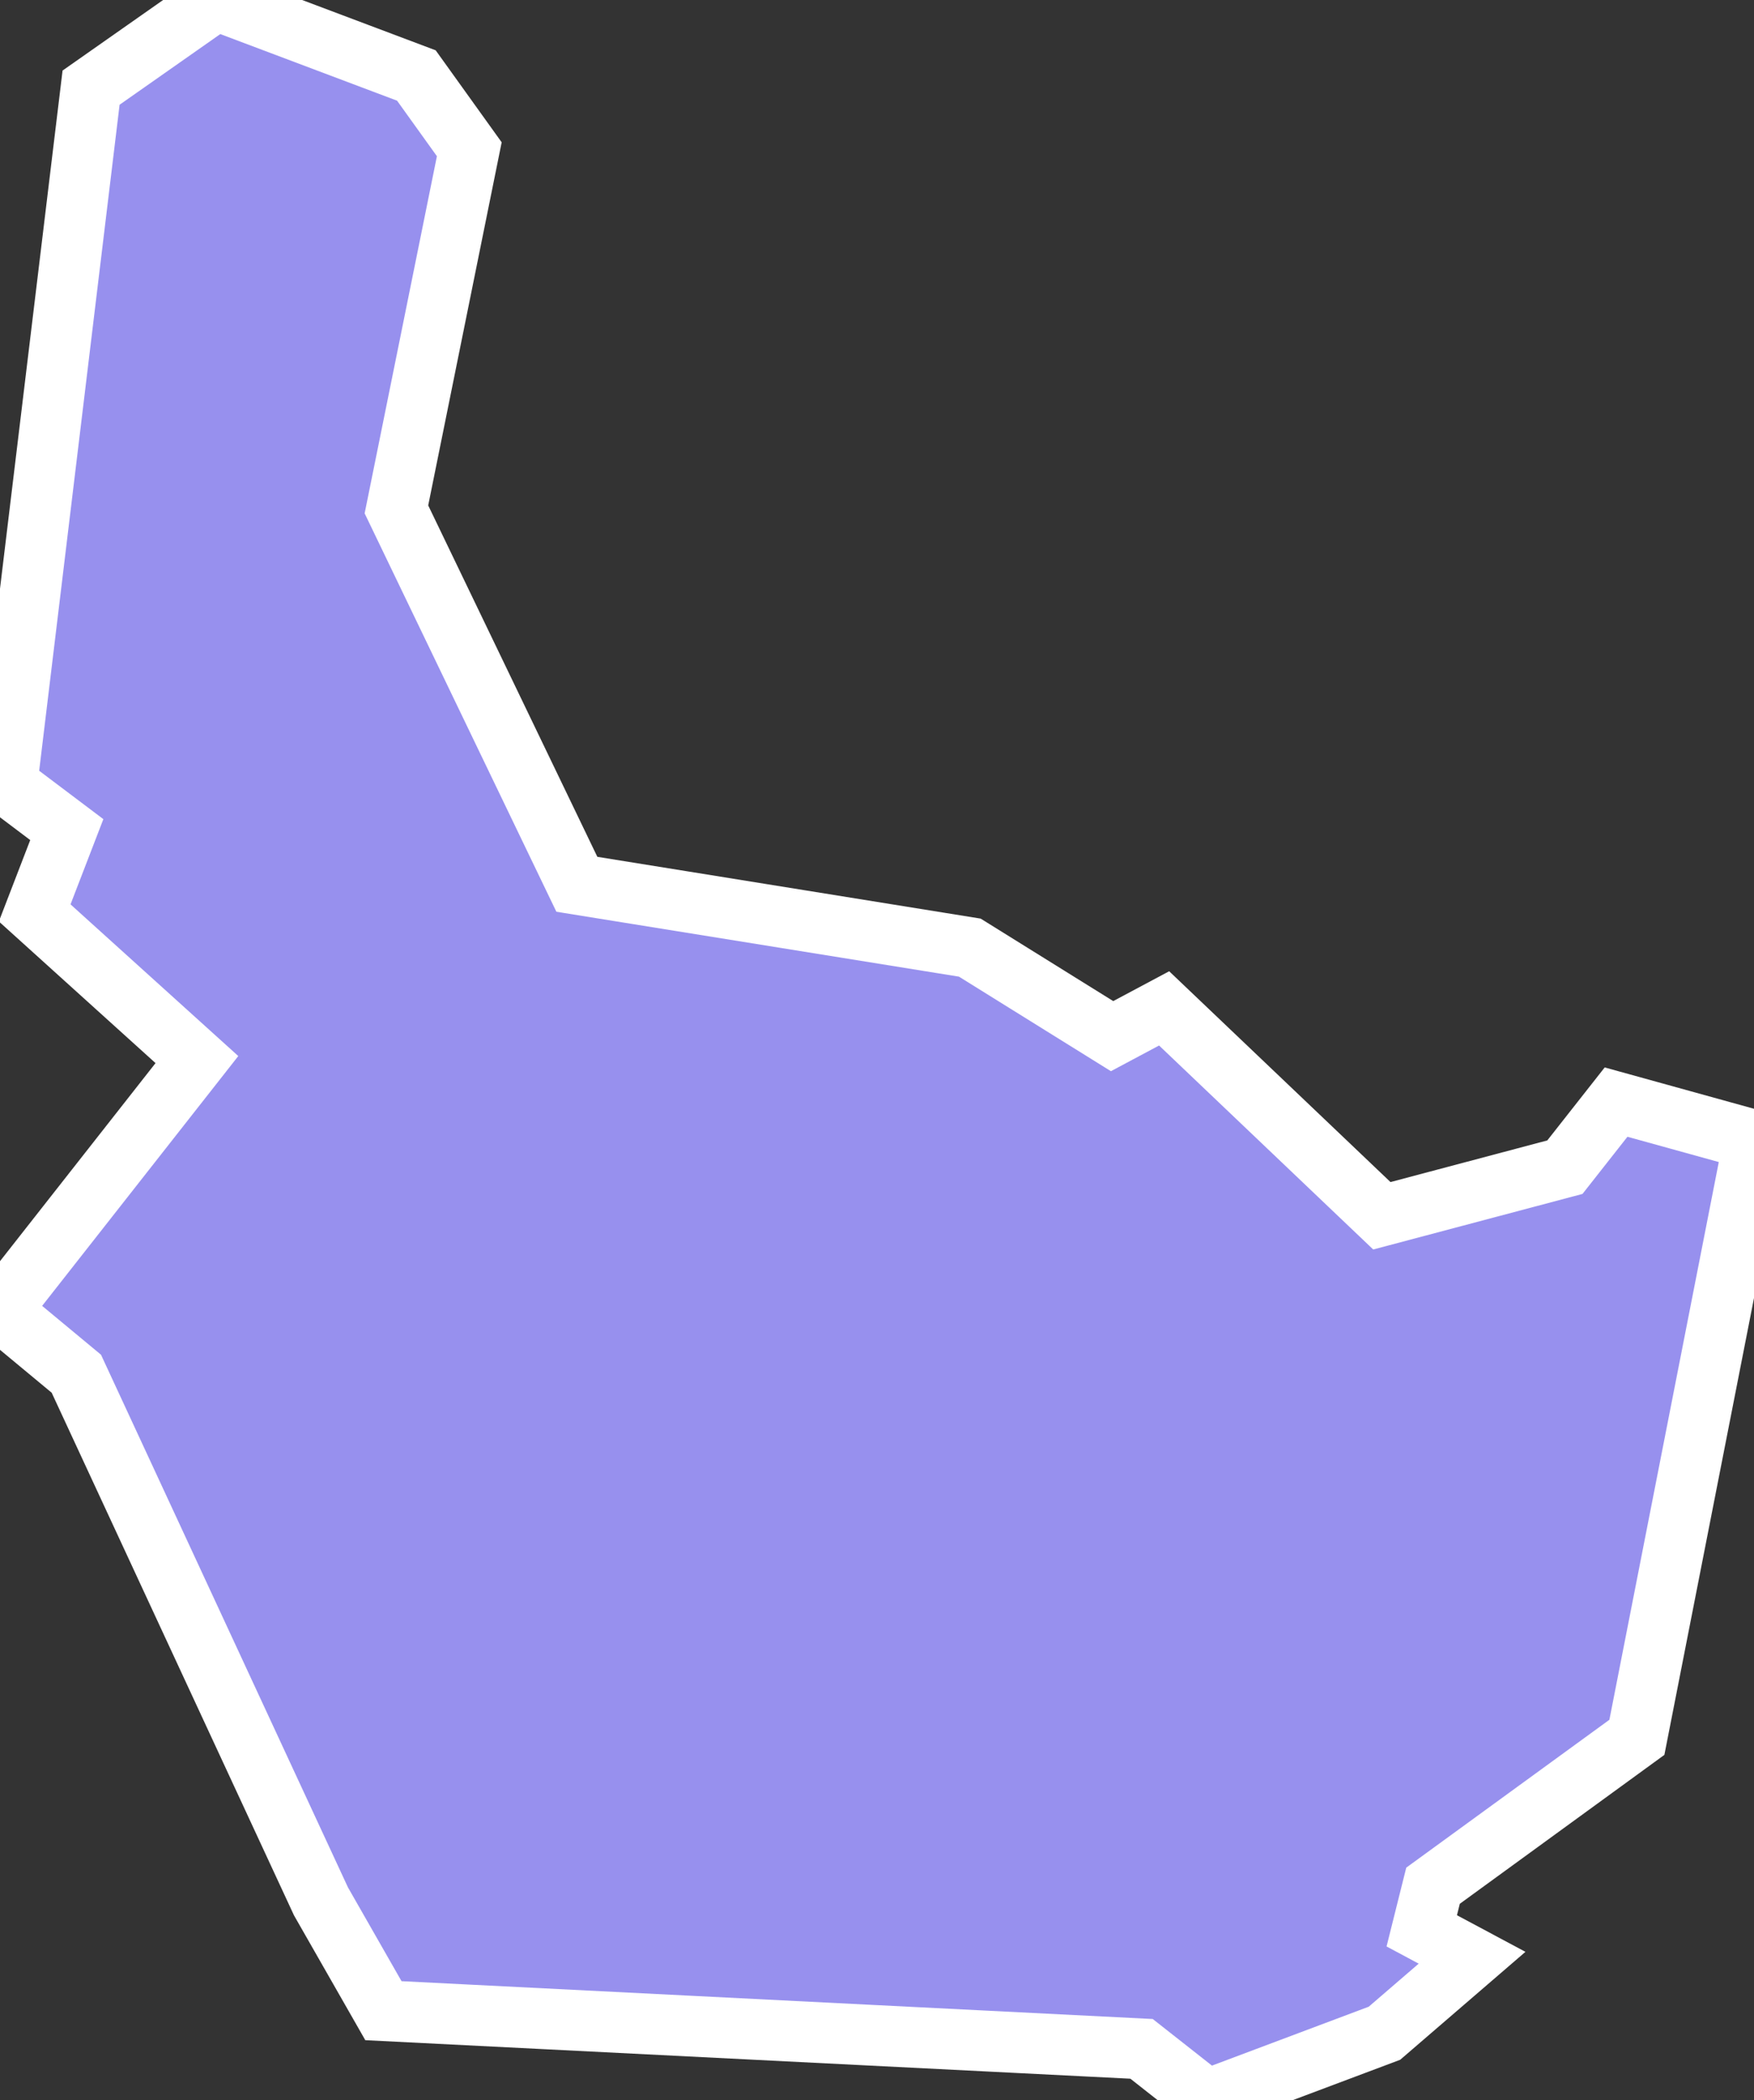 <svg xmlns="http://www.w3.org/2000/svg" viewBox="197.068 444.323 20.22 24.2" width="20.22" height="24.2">
            <rect x="197.068" y="444.323" width="20.22" height="24.2" fill="#333333" stroke="none"/>
            <path 
                d="m 202.478,446.043 -0.84,4.15 2.08,4.32 4.53,0.73 1.64,1.02 0.6,-0.32 2.51,2.39 2.11,-0.56 0.59,-0.75 1.59,0.44 0,0 -1.35,6.88 -2.35,1.71 -0.13,0.52 0.58,0.31 -1.01,0.87 -2.05,0.77 -0.75,-0.59 -8.74,-0.44 -0.72,-1.26 0,0 -2.82,-6.08 -0.88,-0.73 2.27,-2.89 -1.87,-1.69 0.37,-0.96 -0.69,-0.52 0.97,-8.03 0,0 1.44,-1.01 2.31,0.87 z" 
                fill="rgb(151, 144, 238)" 
                stroke="white" 
                stroke-width=".7px"
                title="Nonthaburi" 
                id="TH-12" 
            />
        </svg>